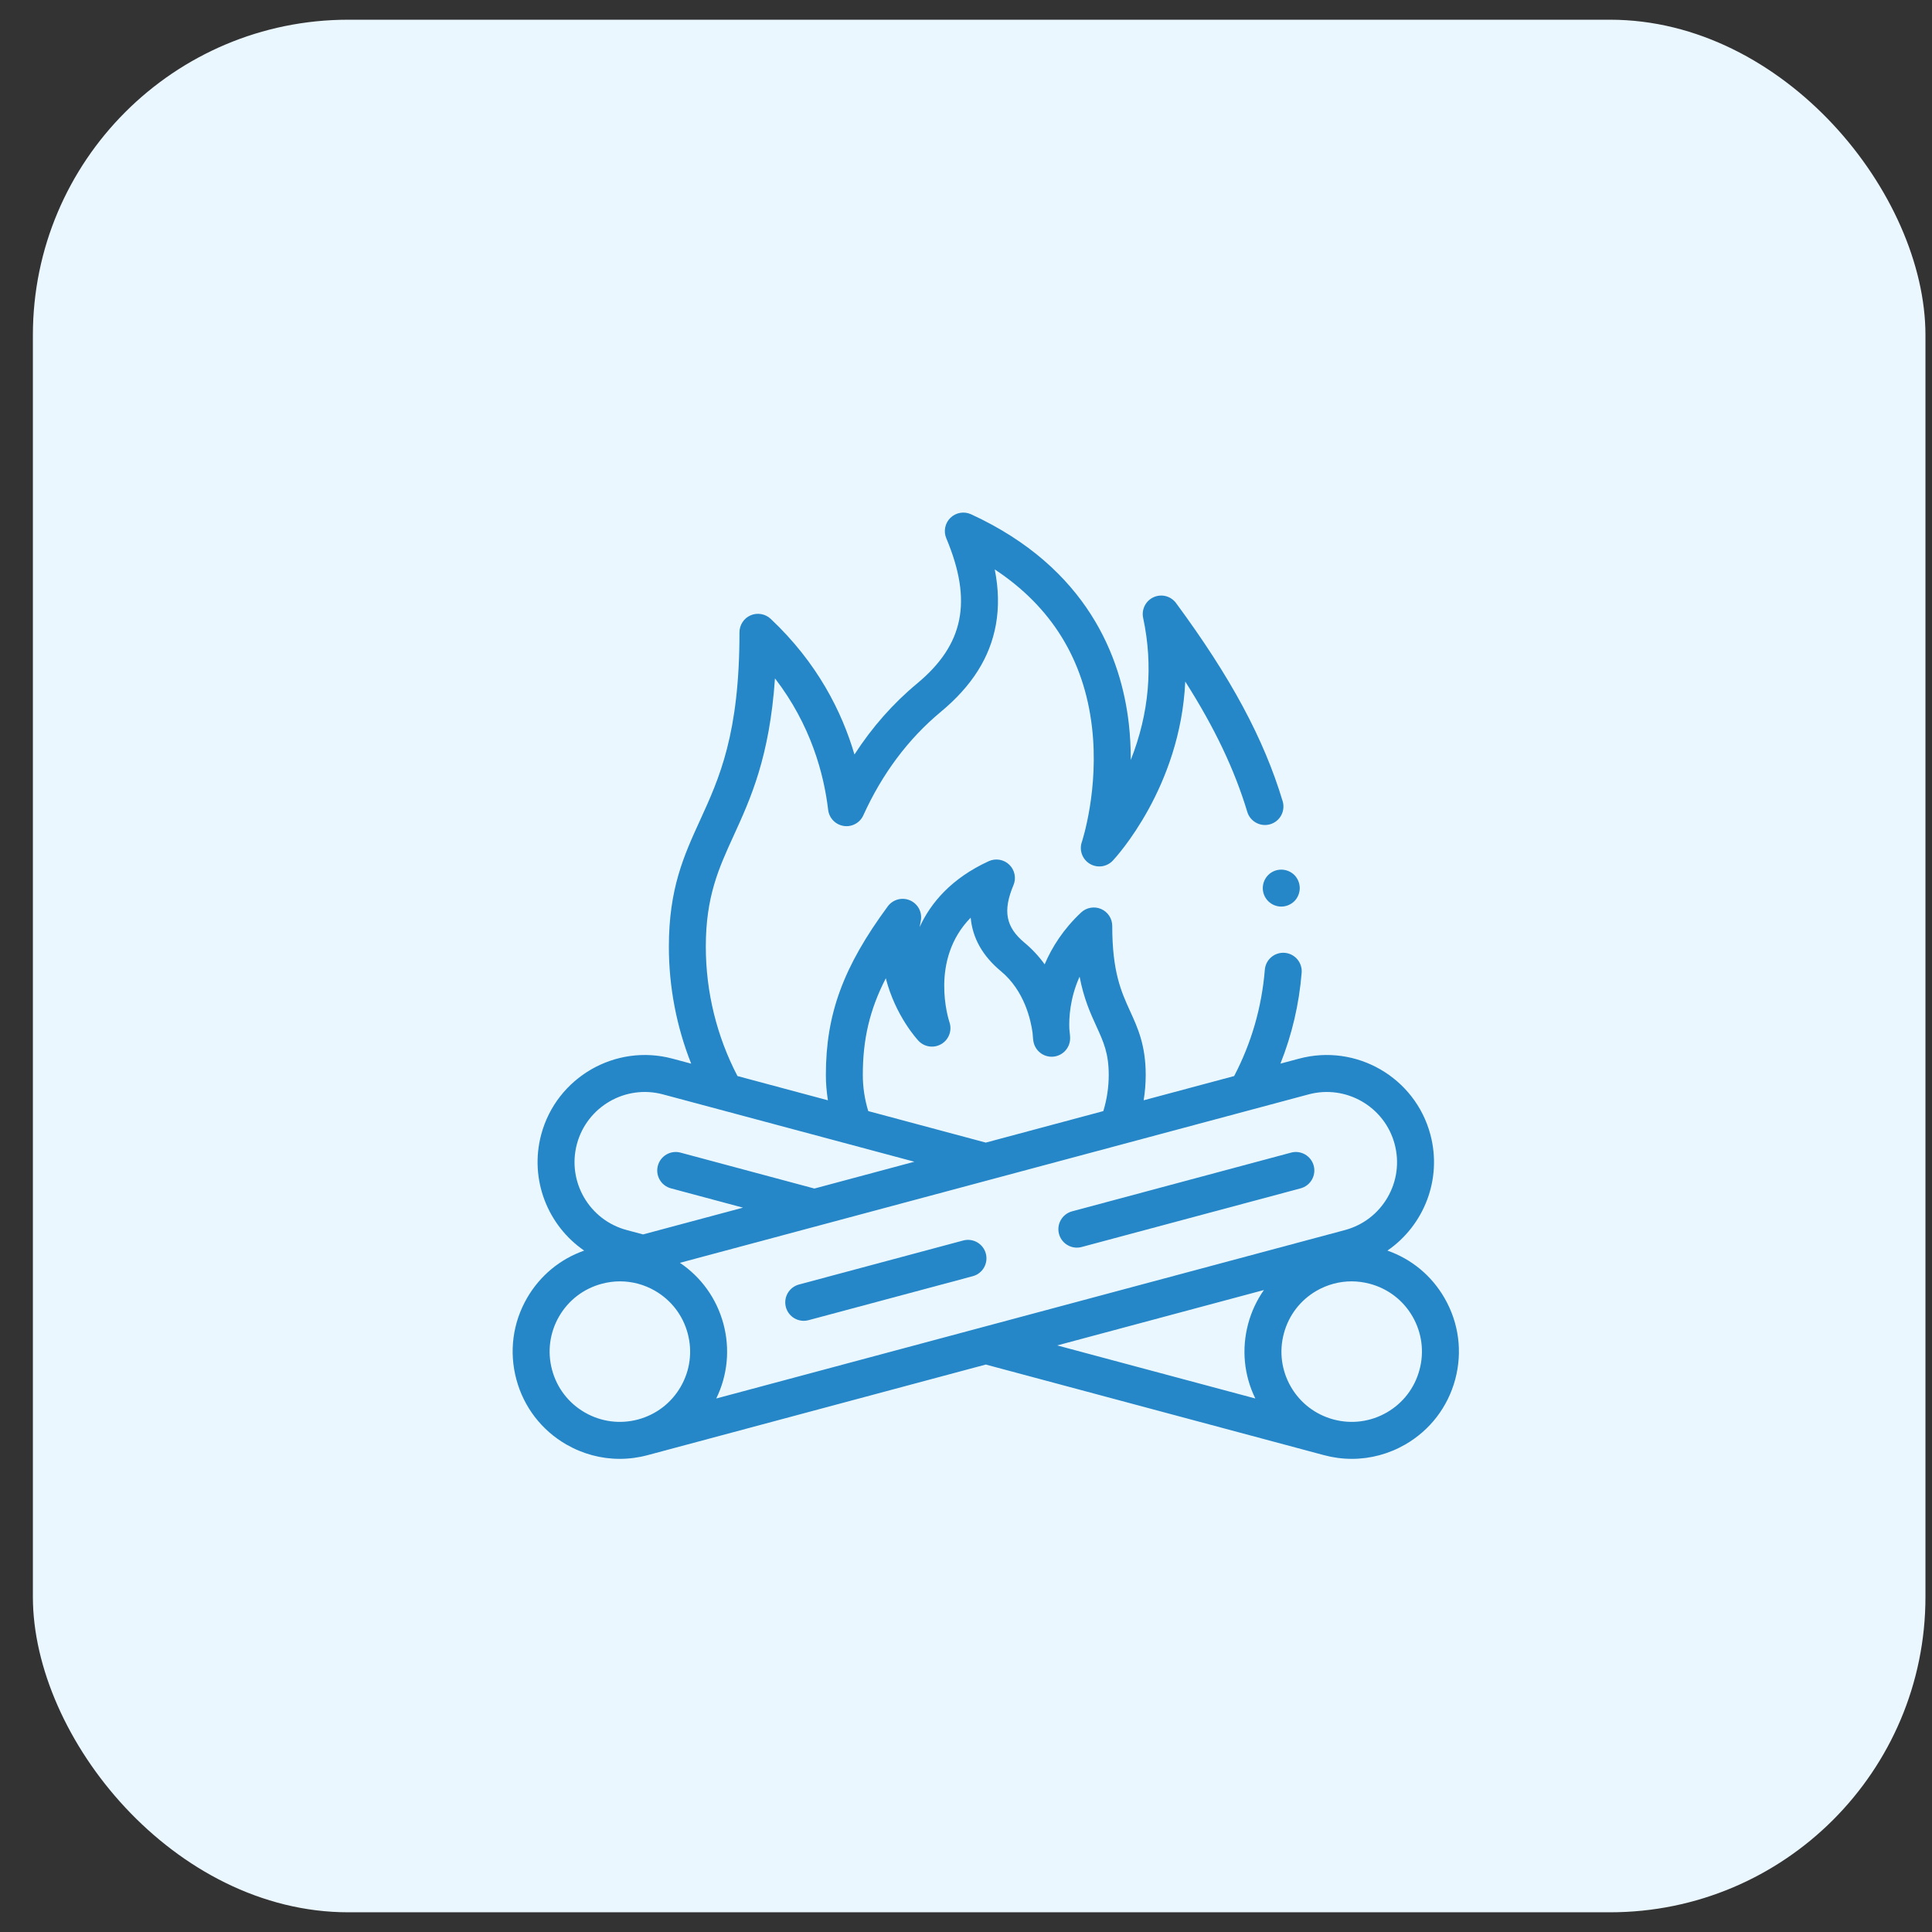 <svg width="49" height="49" viewBox="0 0 49 49" fill="none" xmlns="http://www.w3.org/2000/svg">
<rect x="0" y="0" width="49" height="49" fill="#333333" stroke="none"/>
<rect x="0.834" y="0.5" width="48" height="48" rx="8" fill="#EBF7FF"/>
<g clip-path="url(#clip0_349_1447)">
<path d="M36.636 32.921C36.309 32.353 35.8 31.933 35.188 31.718C36.111 31.084 36.583 29.914 36.277 28.772C35.889 27.324 34.395 26.462 32.947 26.85L32.475 26.976C32.767 26.242 32.948 25.471 33.013 24.672C33.034 24.414 32.842 24.187 32.584 24.166C32.326 24.145 32.1 24.337 32.079 24.595C32.001 25.546 31.74 26.451 31.301 27.291L29.006 27.906C29.04 27.693 29.058 27.478 29.058 27.263C29.058 26.51 28.856 26.069 28.661 25.643C28.439 25.156 28.209 24.653 28.209 23.484C28.209 23.297 28.098 23.128 27.926 23.054C27.842 23.018 27.75 23.007 27.66 23.023C27.57 23.038 27.486 23.08 27.419 23.143C26.969 23.565 26.68 24.023 26.495 24.458C26.349 24.255 26.178 24.071 25.986 23.911C25.508 23.514 25.429 23.104 25.704 22.449C25.741 22.362 25.75 22.266 25.731 22.174C25.712 22.081 25.666 21.996 25.598 21.931C25.53 21.865 25.444 21.822 25.351 21.806C25.258 21.79 25.162 21.802 25.076 21.842C24.129 22.277 23.606 22.899 23.324 23.512C23.332 23.463 23.341 23.414 23.352 23.363C23.374 23.259 23.36 23.149 23.312 23.053C23.263 22.958 23.183 22.882 23.086 22.838C22.988 22.794 22.878 22.785 22.774 22.812C22.671 22.839 22.58 22.901 22.516 22.987C21.386 24.521 20.946 25.72 20.946 27.263C20.946 27.48 20.964 27.695 20.998 27.906L18.704 27.291C18.178 26.284 17.901 25.154 17.901 24.01C17.901 22.739 18.228 22.024 18.606 21.197C19.038 20.252 19.518 19.2 19.655 17.205C20.567 18.39 20.896 19.631 21.004 20.54C21.016 20.642 21.061 20.736 21.132 20.81C21.203 20.884 21.296 20.932 21.398 20.948C21.499 20.964 21.602 20.946 21.692 20.897C21.782 20.849 21.854 20.772 21.896 20.678C22.376 19.621 23.036 18.74 23.856 18.058C24.651 17.399 25.11 16.673 25.259 15.838C25.337 15.4 25.328 14.938 25.229 14.442C26.664 15.388 27.492 16.726 27.694 18.432C27.882 20.014 27.442 21.343 27.438 21.355C27.403 21.456 27.404 21.567 27.441 21.667C27.478 21.768 27.548 21.853 27.64 21.908C27.731 21.963 27.839 21.985 27.945 21.971C28.051 21.956 28.149 21.906 28.223 21.828C28.306 21.739 29.938 19.968 30.061 17.286C30.812 18.467 31.312 19.524 31.634 20.591C31.708 20.838 31.97 20.979 32.218 20.904C32.465 20.83 32.606 20.568 32.531 20.32C32.053 18.734 31.22 17.184 29.828 15.296C29.765 15.21 29.674 15.148 29.57 15.12C29.466 15.093 29.357 15.102 29.259 15.146C29.161 15.19 29.081 15.267 29.033 15.362C28.985 15.458 28.97 15.567 28.993 15.672C29.252 16.883 29.146 18.093 28.679 19.274C28.68 18.968 28.664 18.663 28.63 18.359C28.44 16.686 27.591 14.407 24.628 13.043C24.542 13.004 24.446 12.991 24.353 13.007C24.26 13.023 24.174 13.067 24.106 13.132C24.038 13.198 23.992 13.283 23.973 13.375C23.954 13.468 23.963 13.564 24 13.651C24.67 15.247 24.448 16.349 23.258 17.337C22.647 17.844 22.116 18.447 21.671 19.136C21.353 18.052 20.732 16.81 19.545 15.694C19.478 15.632 19.395 15.59 19.304 15.575C19.214 15.559 19.122 15.57 19.038 15.606C18.954 15.642 18.882 15.702 18.832 15.779C18.782 15.855 18.755 15.945 18.755 16.036C18.755 18.615 18.246 19.73 17.753 20.808C17.347 21.696 16.964 22.535 16.964 24.01C16.964 25.029 17.158 26.038 17.53 26.977L17.057 26.85C15.609 26.462 14.115 27.325 13.727 28.772C13.421 29.914 13.893 31.084 14.816 31.718C14.204 31.933 13.695 32.354 13.367 32.921C13.004 33.55 12.908 34.282 13.096 34.984C13.284 35.685 13.734 36.272 14.362 36.635C14.781 36.876 15.246 37 15.717 37C15.956 37 16.195 36.968 16.425 36.906L25.002 34.608L33.579 36.906C33.809 36.968 34.047 37 34.287 37C34.758 37 35.223 36.876 35.642 36.635C36.27 36.272 36.72 35.685 36.908 34.984C37.096 34.282 36.999 33.55 36.636 32.921ZM33.19 27.756C34.138 27.502 35.117 28.066 35.371 29.015C35.494 29.475 35.431 29.954 35.193 30.367C34.955 30.779 34.571 31.073 34.112 31.197L18.166 35.469C18.453 34.88 18.519 34.215 18.348 33.576C18.176 32.937 17.787 32.394 17.244 32.028L33.19 27.756ZM21.883 27.263C21.883 26.367 22.052 25.619 22.466 24.811C22.709 25.762 23.261 26.361 23.296 26.398C23.447 26.558 23.688 26.591 23.877 26.478C24.066 26.366 24.151 26.136 24.081 25.927C24.056 25.851 23.572 24.341 24.619 23.274C24.665 23.791 24.921 24.246 25.387 24.633C25.983 25.127 26.145 25.875 26.188 26.193C26.195 26.317 26.207 26.393 26.209 26.407C26.249 26.651 26.47 26.822 26.716 26.799C26.834 26.788 26.944 26.732 27.023 26.643C27.102 26.554 27.144 26.439 27.141 26.32C27.14 26.306 27.138 26.224 27.121 26.094C27.11 25.841 27.129 25.328 27.381 24.77C27.489 25.334 27.66 25.708 27.809 26.033C27.989 26.428 28.12 26.715 28.12 27.263C28.12 27.577 28.073 27.884 27.983 28.18L25.002 28.979L22.021 28.18C21.93 27.883 21.883 27.574 21.883 27.263ZM14.632 29.015C14.887 28.066 15.865 27.501 16.814 27.756L23.191 29.464L20.655 30.144L17.259 29.233C17.009 29.166 16.752 29.315 16.685 29.565C16.618 29.815 16.766 30.072 17.016 30.139L18.844 30.629L16.309 31.308L15.892 31.196C14.943 30.942 14.378 29.964 14.632 29.015ZM14.831 35.823C14.419 35.585 14.124 35.201 14.001 34.741C13.878 34.282 13.941 33.801 14.179 33.389C14.417 32.977 14.801 32.683 15.261 32.56C15.412 32.519 15.568 32.498 15.725 32.498C16.033 32.498 16.338 32.579 16.612 32.737C17.024 32.975 17.319 33.359 17.442 33.819C17.565 34.279 17.502 34.759 17.264 35.171C17.026 35.583 16.642 35.877 16.183 36.001C15.723 36.124 15.243 36.06 14.831 35.823ZM32.056 32.718C31.873 32.978 31.738 33.269 31.656 33.576C31.485 34.215 31.55 34.88 31.838 35.469L26.813 34.123L32.056 32.718ZM36.002 34.741C35.879 35.201 35.585 35.585 35.173 35.823C34.761 36.06 34.281 36.124 33.821 36.001C33.361 35.877 32.977 35.583 32.739 35.171C32.502 34.759 32.438 34.279 32.562 33.819C32.685 33.359 32.979 32.975 33.391 32.737C33.666 32.579 33.97 32.498 34.279 32.498C34.434 32.498 34.59 32.519 34.743 32.56C35.203 32.683 35.587 32.977 35.825 33.389C36.062 33.801 36.126 34.282 36.002 34.741Z" fill="#2586C8"/>
<path d="M24.429 31.462L20.264 32.578C20.014 32.645 19.865 32.902 19.932 33.152C19.988 33.361 20.178 33.499 20.385 33.499C20.425 33.499 20.466 33.494 20.506 33.483L24.672 32.367C24.922 32.3 25.07 32.043 25.003 31.793C24.936 31.543 24.679 31.395 24.429 31.462ZM27.191 30.722C26.941 30.789 26.792 31.046 26.859 31.296C26.915 31.505 27.105 31.643 27.312 31.643C27.353 31.643 27.394 31.638 27.433 31.627L32.987 30.139C33.237 30.072 33.386 29.815 33.319 29.565C33.252 29.315 32.995 29.166 32.745 29.233L27.191 30.722ZM32.165 22.192C32.077 22.281 32.028 22.4 32.027 22.524C32.027 22.648 32.077 22.768 32.165 22.856C32.253 22.943 32.372 22.993 32.496 22.993C32.619 22.993 32.74 22.943 32.828 22.856C32.915 22.768 32.964 22.649 32.965 22.524C32.964 22.4 32.915 22.281 32.828 22.192C32.739 22.105 32.62 22.056 32.496 22.056C32.372 22.056 32.252 22.105 32.165 22.192Z" fill="#2586C8"/>
</g>
<defs>
<clipPath id="clip0_349_1447">
<rect width="24" height="24" fill="white" transform="translate(13 13)"/>
</clipPath>
</defs>
</svg>
